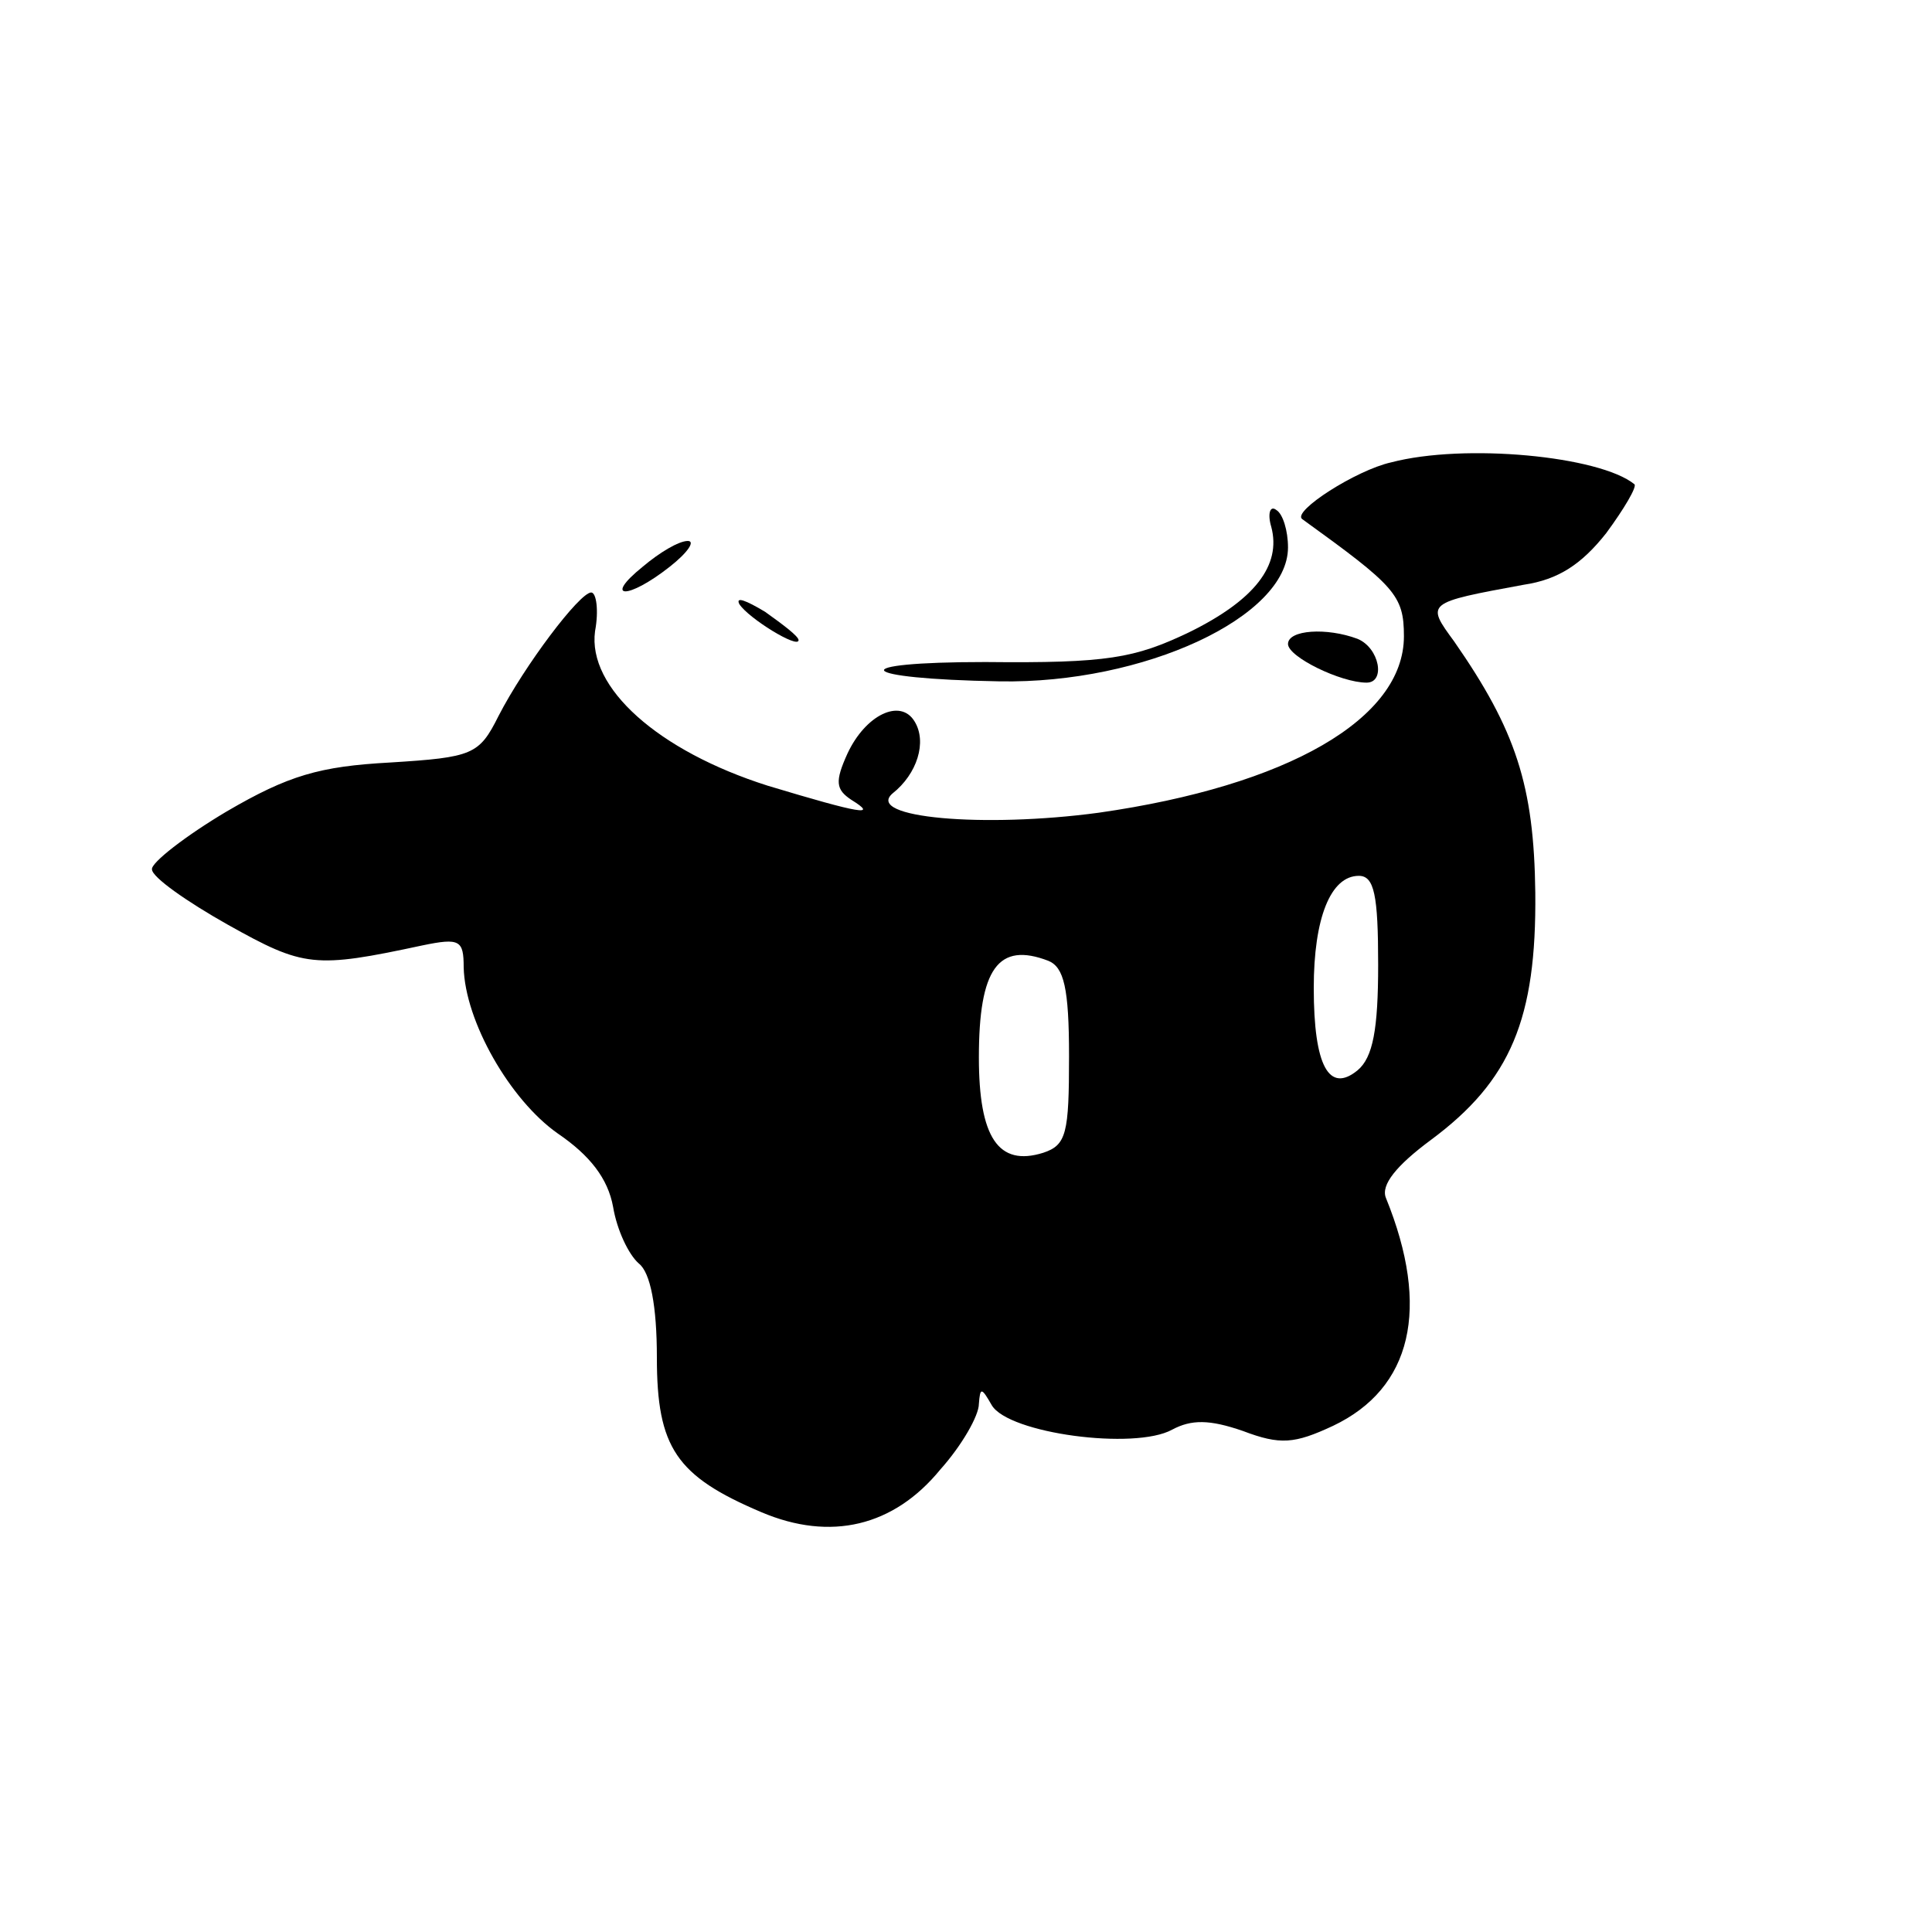<?xml version="1.0" standalone="no"?>
<!DOCTYPE svg PUBLIC "-//W3C//DTD SVG 20010904//EN"
 "http://www.w3.org/TR/2001/REC-SVG-20010904/DTD/svg10.dtd">
<svg version="1.0" xmlns="http://www.w3.org/2000/svg"
 width="150pt" height="150pt" viewBox="0 0 150 150"
 preserveAspectRatio="xMidYMid meet">
<g transform="translate(0,150) scale(0.1,-0.1)"
fill="#000000" stroke="none">
<path d="M1080 1141 c-27 -6 -77 -38 -69 -44 72 -52 79 -59 79 -91 0 -64 -90
-116 -237 -137 -89 -12 -182 -4 -160 15 19 15 27 40 17 56 -11 18 -38 5 -52
-25 -10 -22 -9 -28 3 -36 21 -13 8 -11 -65 11 -85 27 -140 76 -134 120 3 16 1
30 -3 30 -9 0 -52 -57 -72 -96 -15 -30 -20 -32 -84 -36 -55 -3 -79 -10 -127
-38 -32 -19 -59 -40 -58 -45 0 -6 27 -25 59 -43 59 -33 67 -34 151 -16 29 6
32 4 32 -17 1 -42 36 -103 73 -129 25 -17 39 -35 43 -57 3 -18 12 -37 20 -44
9 -7 14 -33 14 -73 0 -70 15 -92 81 -120 54 -23 103 -11 139 33 17 19 30 42
30 51 1 13 2 13 10 -1 13 -22 111 -35 140 -19 15 8 29 8 55 -1 29 -11 40 -10
70 4 61 29 76 91 41 177 -4 10 8 25 35 45 62 46 82 94 81 192 -1 83 -15 126
-63 195 -22 30 -22 30 54 44 27 4 45 16 64 40 14 19 24 36 22 38 -27 22 -132
32 -189 17z m-10 -390 c0 -50 -4 -72 -16 -82 -22 -18 -34 3 -34 64 0 54 13 87
35 87 12 0 15 -15 15 -69z m-256 3 c12 -5 16 -21 16 -74 0 -60 -2 -69 -20 -75
-35 -11 -50 12 -50 74 0 69 15 90 54 75z"/>
<path d="M987 1091 c8 -30 -13 -57 -64 -82 -42 -20 -63 -24 -158 -23 -111 0
-102 -13 11 -15 112 -2 224 50 224 104 0 13 -4 26 -9 29 -5 4 -7 -3 -4 -13z"/>
<path d="M499 1060 c-31 -25 -12 -26 21 0 14 11 20 20 14 20 -7 0 -22 -9 -35
-20z"/>
<path d="M574 1031 c7 -11 46 -35 46 -28 0 3 -12 12 -26 22 -15 9 -23 12 -20
6z"/>
<path d="M1000 1000 c0 -10 41 -30 61 -30 15 0 10 27 -7 34 -24 9 -54 7 -54
-4z"/>
</g>
</svg>
